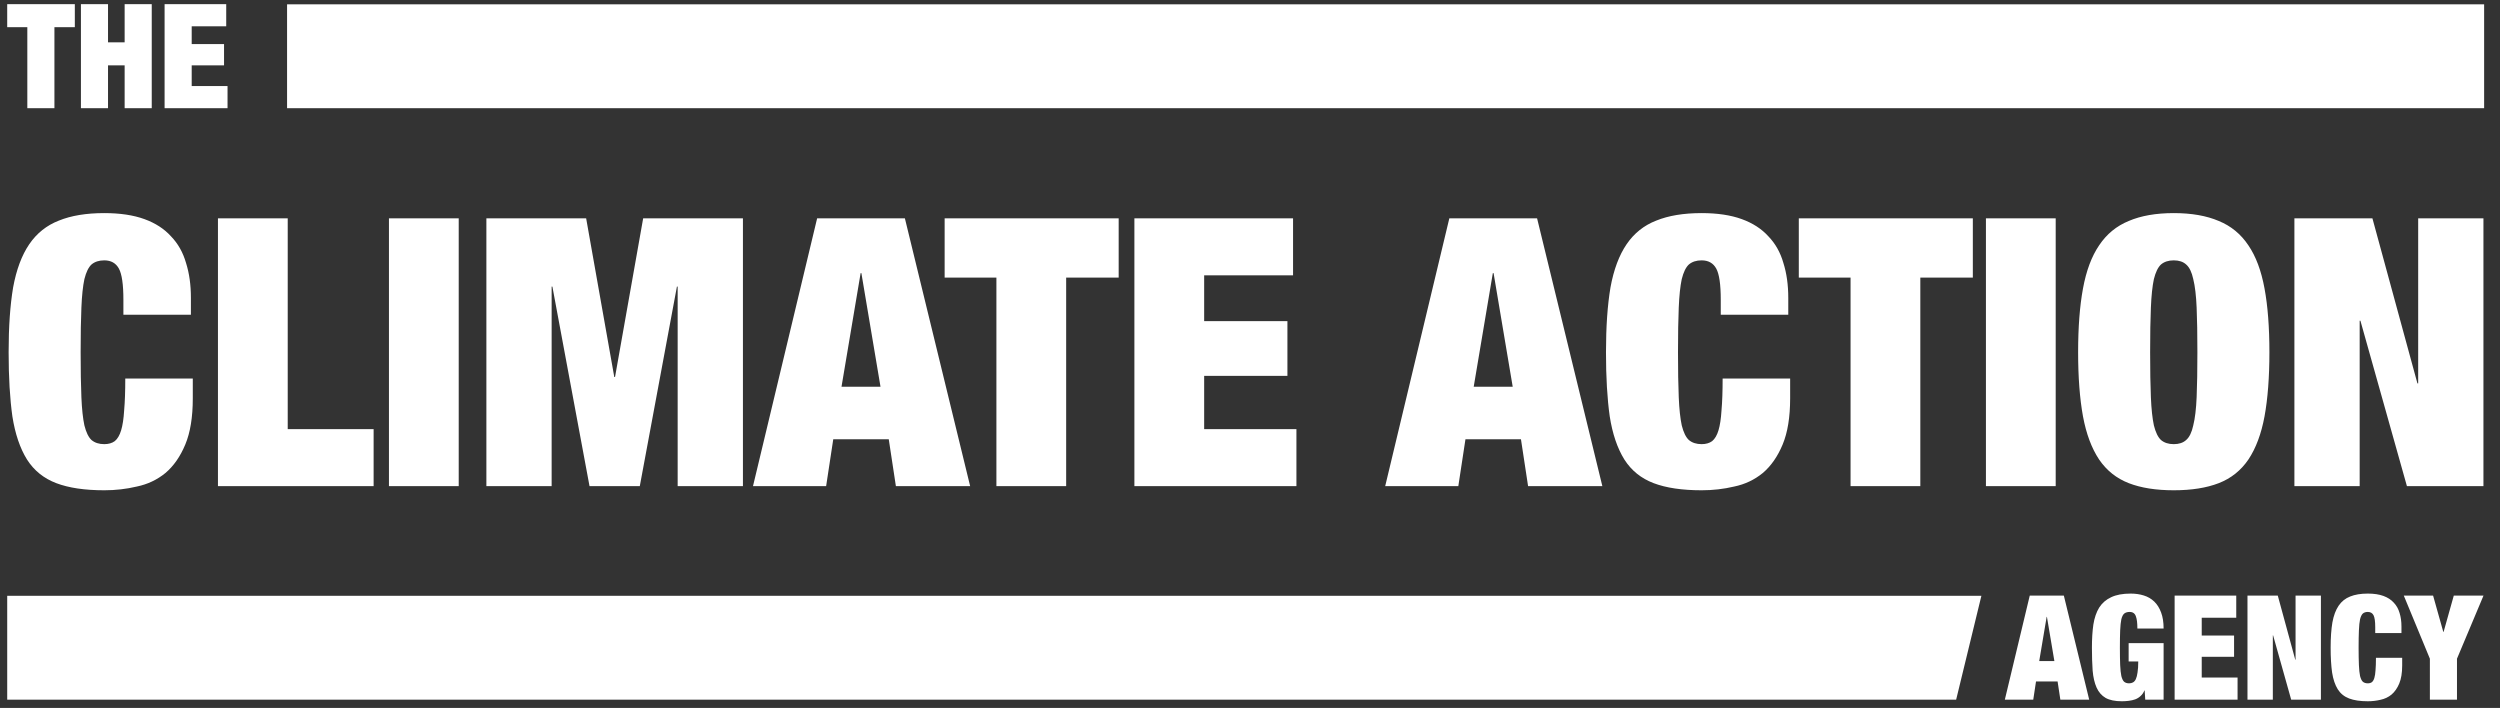 <svg width="226" height="64" viewBox="0 0 226 64" fill="none" xmlns="http://www.w3.org/2000/svg">
<rect x="0" y="0" width="226" height="64" fill="#333333" stroke="none"/>
<g clip-path="url(#clip0_876_2785)">
<path d="M11.155 27.097V28.453H17.258V26.927C17.258 25.752 17.111 24.701 16.818 23.774C16.546 22.824 16.094 22.022 15.461 21.366C14.851 20.688 14.049 20.168 13.054 19.807C12.059 19.445 10.85 19.264 9.426 19.264C7.798 19.264 6.431 19.49 5.323 19.942C4.216 20.372 3.323 21.084 2.645 22.078C1.967 23.073 1.481 24.373 1.187 25.978C0.915 27.583 0.78 29.538 0.78 31.843C0.78 34.104 0.893 36.036 1.119 37.642C1.368 39.224 1.808 40.524 2.441 41.541C3.074 42.535 3.956 43.247 5.086 43.677C6.216 44.106 7.663 44.321 9.426 44.321C10.443 44.321 11.427 44.208 12.376 43.982C13.348 43.779 14.207 43.372 14.953 42.761C15.699 42.129 16.298 41.27 16.75 40.184C17.202 39.099 17.428 37.709 17.428 36.014V34.217H11.325C11.325 35.37 11.291 36.331 11.223 37.099C11.178 37.845 11.087 38.444 10.952 38.896C10.816 39.348 10.624 39.676 10.375 39.879C10.127 40.06 9.81 40.151 9.426 40.151C8.951 40.151 8.567 40.026 8.273 39.778C8.002 39.529 7.787 39.088 7.629 38.455C7.493 37.822 7.403 36.975 7.358 35.912C7.312 34.827 7.29 33.471 7.29 31.843C7.29 30.216 7.312 28.871 7.358 27.809C7.403 26.724 7.493 25.865 7.629 25.232C7.787 24.599 8.002 24.158 8.273 23.909C8.567 23.661 8.951 23.536 9.426 23.536C10.036 23.536 10.477 23.785 10.748 24.282C11.02 24.78 11.155 25.718 11.155 27.097ZM19.703 19.739V43.948H33.775V38.794H26.01V19.739H19.703ZM35.161 19.739V43.948H41.468V19.739H35.161ZM43.969 19.739V43.948H49.868V25.91H49.936L53.293 43.948H57.837L61.193 25.91H61.261V43.948H67.161V19.739H58.142L55.599 34.081H55.531L52.988 19.739H43.969ZM77.801 24.689L76.072 34.963H79.598L77.869 24.689H77.801ZM81.802 19.739L87.702 43.948H80.988L80.344 39.71H75.326L74.682 43.948H68.07L73.868 19.739H81.802ZM90.075 25.096V43.948H96.381V25.096H101.128V19.739H85.395V25.096H90.075ZM102.549 19.739V43.948H117.197V38.794H108.856V33.98H116.383V29.029H108.856V24.893H116.892V19.739H102.549ZM134.952 24.689L133.223 34.963H136.749L135.02 24.689H134.952ZM138.953 19.739L144.853 43.948H138.139L137.495 39.71H132.477L131.832 43.948H125.221L131.019 19.739H138.953ZM155.557 27.097V28.453H161.66V26.927C161.66 25.752 161.512 24.701 161.219 23.774C160.948 22.824 160.495 22.022 159.863 21.366C159.252 20.688 158.449 20.168 157.455 19.807C156.46 19.445 155.251 19.264 153.827 19.264C152.2 19.264 150.832 19.49 149.725 19.942C148.616 20.372 147.724 21.084 147.046 22.078C146.368 23.073 145.881 24.373 145.588 25.978C145.317 27.583 145.181 29.538 145.181 31.843C145.181 34.104 145.293 36.036 145.52 37.642C145.768 39.224 146.209 40.524 146.843 41.541C147.475 42.535 148.357 43.247 149.487 43.677C150.617 44.106 152.064 44.321 153.827 44.321C154.845 44.321 155.828 44.208 156.777 43.982C157.749 43.779 158.608 43.372 159.354 42.761C160.1 42.129 160.699 41.27 161.151 40.184C161.602 39.099 161.829 37.709 161.829 36.014V34.217H155.726C155.726 35.37 155.692 36.331 155.624 37.099C155.579 37.845 155.489 38.444 155.353 38.896C155.218 39.348 155.025 39.676 154.777 39.879C154.528 40.06 154.211 40.151 153.827 40.151C153.353 40.151 152.968 40.026 152.675 39.778C152.403 39.529 152.188 39.088 152.03 38.455C151.895 37.822 151.803 36.975 151.759 35.912C151.713 34.827 151.691 33.471 151.691 31.843C151.691 30.216 151.713 28.871 151.759 27.809C151.803 26.724 151.895 25.865 152.03 25.232C152.188 24.599 152.403 24.158 152.675 23.909C152.968 23.661 153.353 23.536 153.827 23.536C154.438 23.536 154.878 23.785 155.15 24.282C155.421 24.78 155.557 25.718 155.557 27.097ZM167.291 25.096V43.948H173.597V25.096H178.344V19.739H162.612V25.096H167.291ZM179.528 19.739V43.948H185.835V19.739H179.528ZM194.372 31.843C194.372 30.216 194.394 28.871 194.44 27.809C194.485 26.724 194.575 25.865 194.711 25.232C194.869 24.599 195.084 24.158 195.355 23.909C195.648 23.661 196.033 23.536 196.508 23.536C196.983 23.536 197.356 23.661 197.627 23.909C197.92 24.158 198.135 24.599 198.271 25.232C198.429 25.865 198.53 26.724 198.576 27.809C198.622 28.871 198.644 30.216 198.644 31.843C198.644 33.471 198.622 34.827 198.576 35.912C198.53 36.975 198.429 37.822 198.271 38.455C198.135 39.088 197.92 39.529 197.627 39.778C197.356 40.026 196.983 40.151 196.508 40.151C196.033 40.151 195.648 40.026 195.355 39.778C195.084 39.529 194.869 39.088 194.711 38.455C194.575 37.822 194.485 36.975 194.44 35.912C194.394 34.827 194.372 33.471 194.372 31.843ZM187.862 31.843C187.862 34.104 188.009 36.036 188.302 37.642C188.596 39.224 189.082 40.524 189.76 41.541C190.439 42.535 191.332 43.247 192.439 43.677C193.546 44.106 194.902 44.321 196.508 44.321C198.113 44.321 199.469 44.106 200.577 43.677C201.684 43.247 202.577 42.535 203.255 41.541C203.933 40.524 204.42 39.224 204.713 37.642C205.007 36.036 205.154 34.104 205.154 31.843C205.154 29.583 205.007 27.662 204.713 26.079C204.42 24.474 203.933 23.175 203.255 22.18C202.577 21.163 201.684 20.428 200.577 19.976C199.469 19.502 198.113 19.264 196.508 19.264C194.902 19.264 193.546 19.502 192.439 19.976C191.332 20.428 190.439 21.163 189.76 22.18C189.082 23.175 188.596 24.474 188.302 26.079C188.009 27.662 187.862 29.583 187.862 31.843ZM207.414 19.739V43.948H213.314V28.995H213.382L217.586 43.948H224.503V19.739H218.603V34.658H218.535L214.467 19.739H207.414Z" fill="white"/>
<path d="M2.47 2.457V9.781H4.92V2.457H6.764V0.376H0.652V2.457H2.47ZM7.316 0.376V9.781H9.765V5.908H11.267V9.781H13.717V0.376H11.267V3.827H9.765V0.376H7.316ZM14.879 0.376V9.781H20.569V7.779H17.329V5.908H20.253V3.985H17.329V2.378H20.45V0.376H14.879Z" fill="white"/>
<path d="M185.017 55.767L184.346 59.758H185.715L185.043 55.767H185.017ZM186.572 53.844L188.863 63.249H186.255L186.006 61.602H184.056L183.806 63.249H181.237L183.489 53.844H186.572ZM192.429 58.138V59.798H193.298C193.298 60.202 193.276 60.535 193.232 60.799C193.197 61.053 193.145 61.255 193.074 61.405C193.004 61.545 192.916 61.642 192.811 61.694C192.714 61.747 192.599 61.773 192.468 61.773C192.284 61.773 192.134 61.725 192.02 61.629C191.915 61.532 191.831 61.361 191.77 61.115C191.718 60.869 191.683 60.54 191.664 60.127C191.647 59.706 191.638 59.179 191.638 58.547C191.638 57.914 191.647 57.392 191.664 56.979C191.683 56.558 191.718 56.224 191.77 55.978C191.831 55.732 191.919 55.561 192.033 55.464C192.156 55.368 192.319 55.319 192.521 55.319C192.811 55.319 193 55.456 193.087 55.728C193.175 55.956 193.219 56.321 193.219 56.821H195.59C195.59 56.25 195.515 55.767 195.365 55.372C195.217 54.968 195.011 54.639 194.747 54.384C194.484 54.13 194.167 53.945 193.798 53.831C193.438 53.717 193.043 53.66 192.612 53.66C191.893 53.66 191.304 53.77 190.848 53.989C190.392 54.2 190.032 54.512 189.768 54.924C189.514 55.337 189.338 55.846 189.241 56.452C189.153 57.058 189.11 57.756 189.11 58.547C189.11 59.328 189.132 60.022 189.175 60.628C189.228 61.233 189.347 61.743 189.531 62.156C189.715 62.568 189.987 62.88 190.347 63.091C190.707 63.293 191.199 63.394 191.822 63.394C192.033 63.394 192.239 63.38 192.442 63.354C192.653 63.328 192.846 63.284 193.021 63.222C193.206 63.152 193.368 63.051 193.508 62.919C193.658 62.788 193.772 62.621 193.851 62.419H193.877L193.93 63.249H195.59V58.138H192.429ZM196.586 53.844V63.249H202.276V61.247H199.036V59.376H201.96V57.453H199.036V55.846H202.157V53.844H196.586ZM203.172 53.844V63.249H205.464V57.44H205.49L207.123 63.249H209.811V53.844H207.518V59.64H207.492L205.912 53.844H203.172ZM214.721 56.703V57.229H217.092V56.637C217.092 56.18 217.034 55.772 216.921 55.412C216.815 55.043 216.639 54.731 216.394 54.477C216.157 54.213 215.845 54.011 215.458 53.871C215.072 53.73 214.602 53.66 214.049 53.66C213.417 53.66 212.886 53.748 212.456 53.923C212.025 54.09 211.678 54.367 211.415 54.753C211.151 55.139 210.962 55.644 210.848 56.268C210.743 56.891 210.69 57.651 210.69 58.547C210.69 59.425 210.734 60.175 210.822 60.799C210.918 61.413 211.09 61.918 211.335 62.313C211.582 62.7 211.924 62.977 212.363 63.143C212.802 63.31 213.365 63.394 214.049 63.394C214.444 63.394 214.826 63.35 215.194 63.262C215.572 63.183 215.906 63.025 216.196 62.788C216.485 62.542 216.719 62.208 216.893 61.787C217.069 61.365 217.157 60.825 217.157 60.167V59.468H214.786C214.786 59.916 214.773 60.29 214.747 60.588C214.73 60.878 214.695 61.111 214.641 61.286C214.589 61.462 214.515 61.589 214.418 61.668C214.32 61.738 214.198 61.773 214.049 61.773C213.864 61.773 213.715 61.725 213.601 61.629C213.496 61.532 213.413 61.361 213.35 61.115C213.298 60.869 213.263 60.54 213.246 60.127C213.228 59.706 213.218 59.179 213.218 58.547C213.218 57.914 213.228 57.392 213.246 56.979C213.263 56.558 213.298 56.224 213.35 55.978C213.413 55.732 213.496 55.561 213.601 55.464C213.715 55.368 213.864 55.319 214.049 55.319C214.287 55.319 214.457 55.416 214.563 55.609C214.667 55.802 214.721 56.167 214.721 56.703ZM219.661 59.547V63.249H222.111V59.547L224.508 53.844H221.822L220.9 57.124H220.874L219.952 53.844H217.304L219.661 59.547Z" fill="white"/>
<path d="M224.565 0.391H25.951V9.781H224.565V0.391Z" fill="white"/>
<path d="M0.652 53.859H179.118L176.836 63.249H0.652V53.859Z" fill="white"/>
</g>
<defs>
<clipPath id="clip0_876_2785">
<rect width="226" height="63.51" fill="white"/>
</clipPath>
</defs>
</svg>
